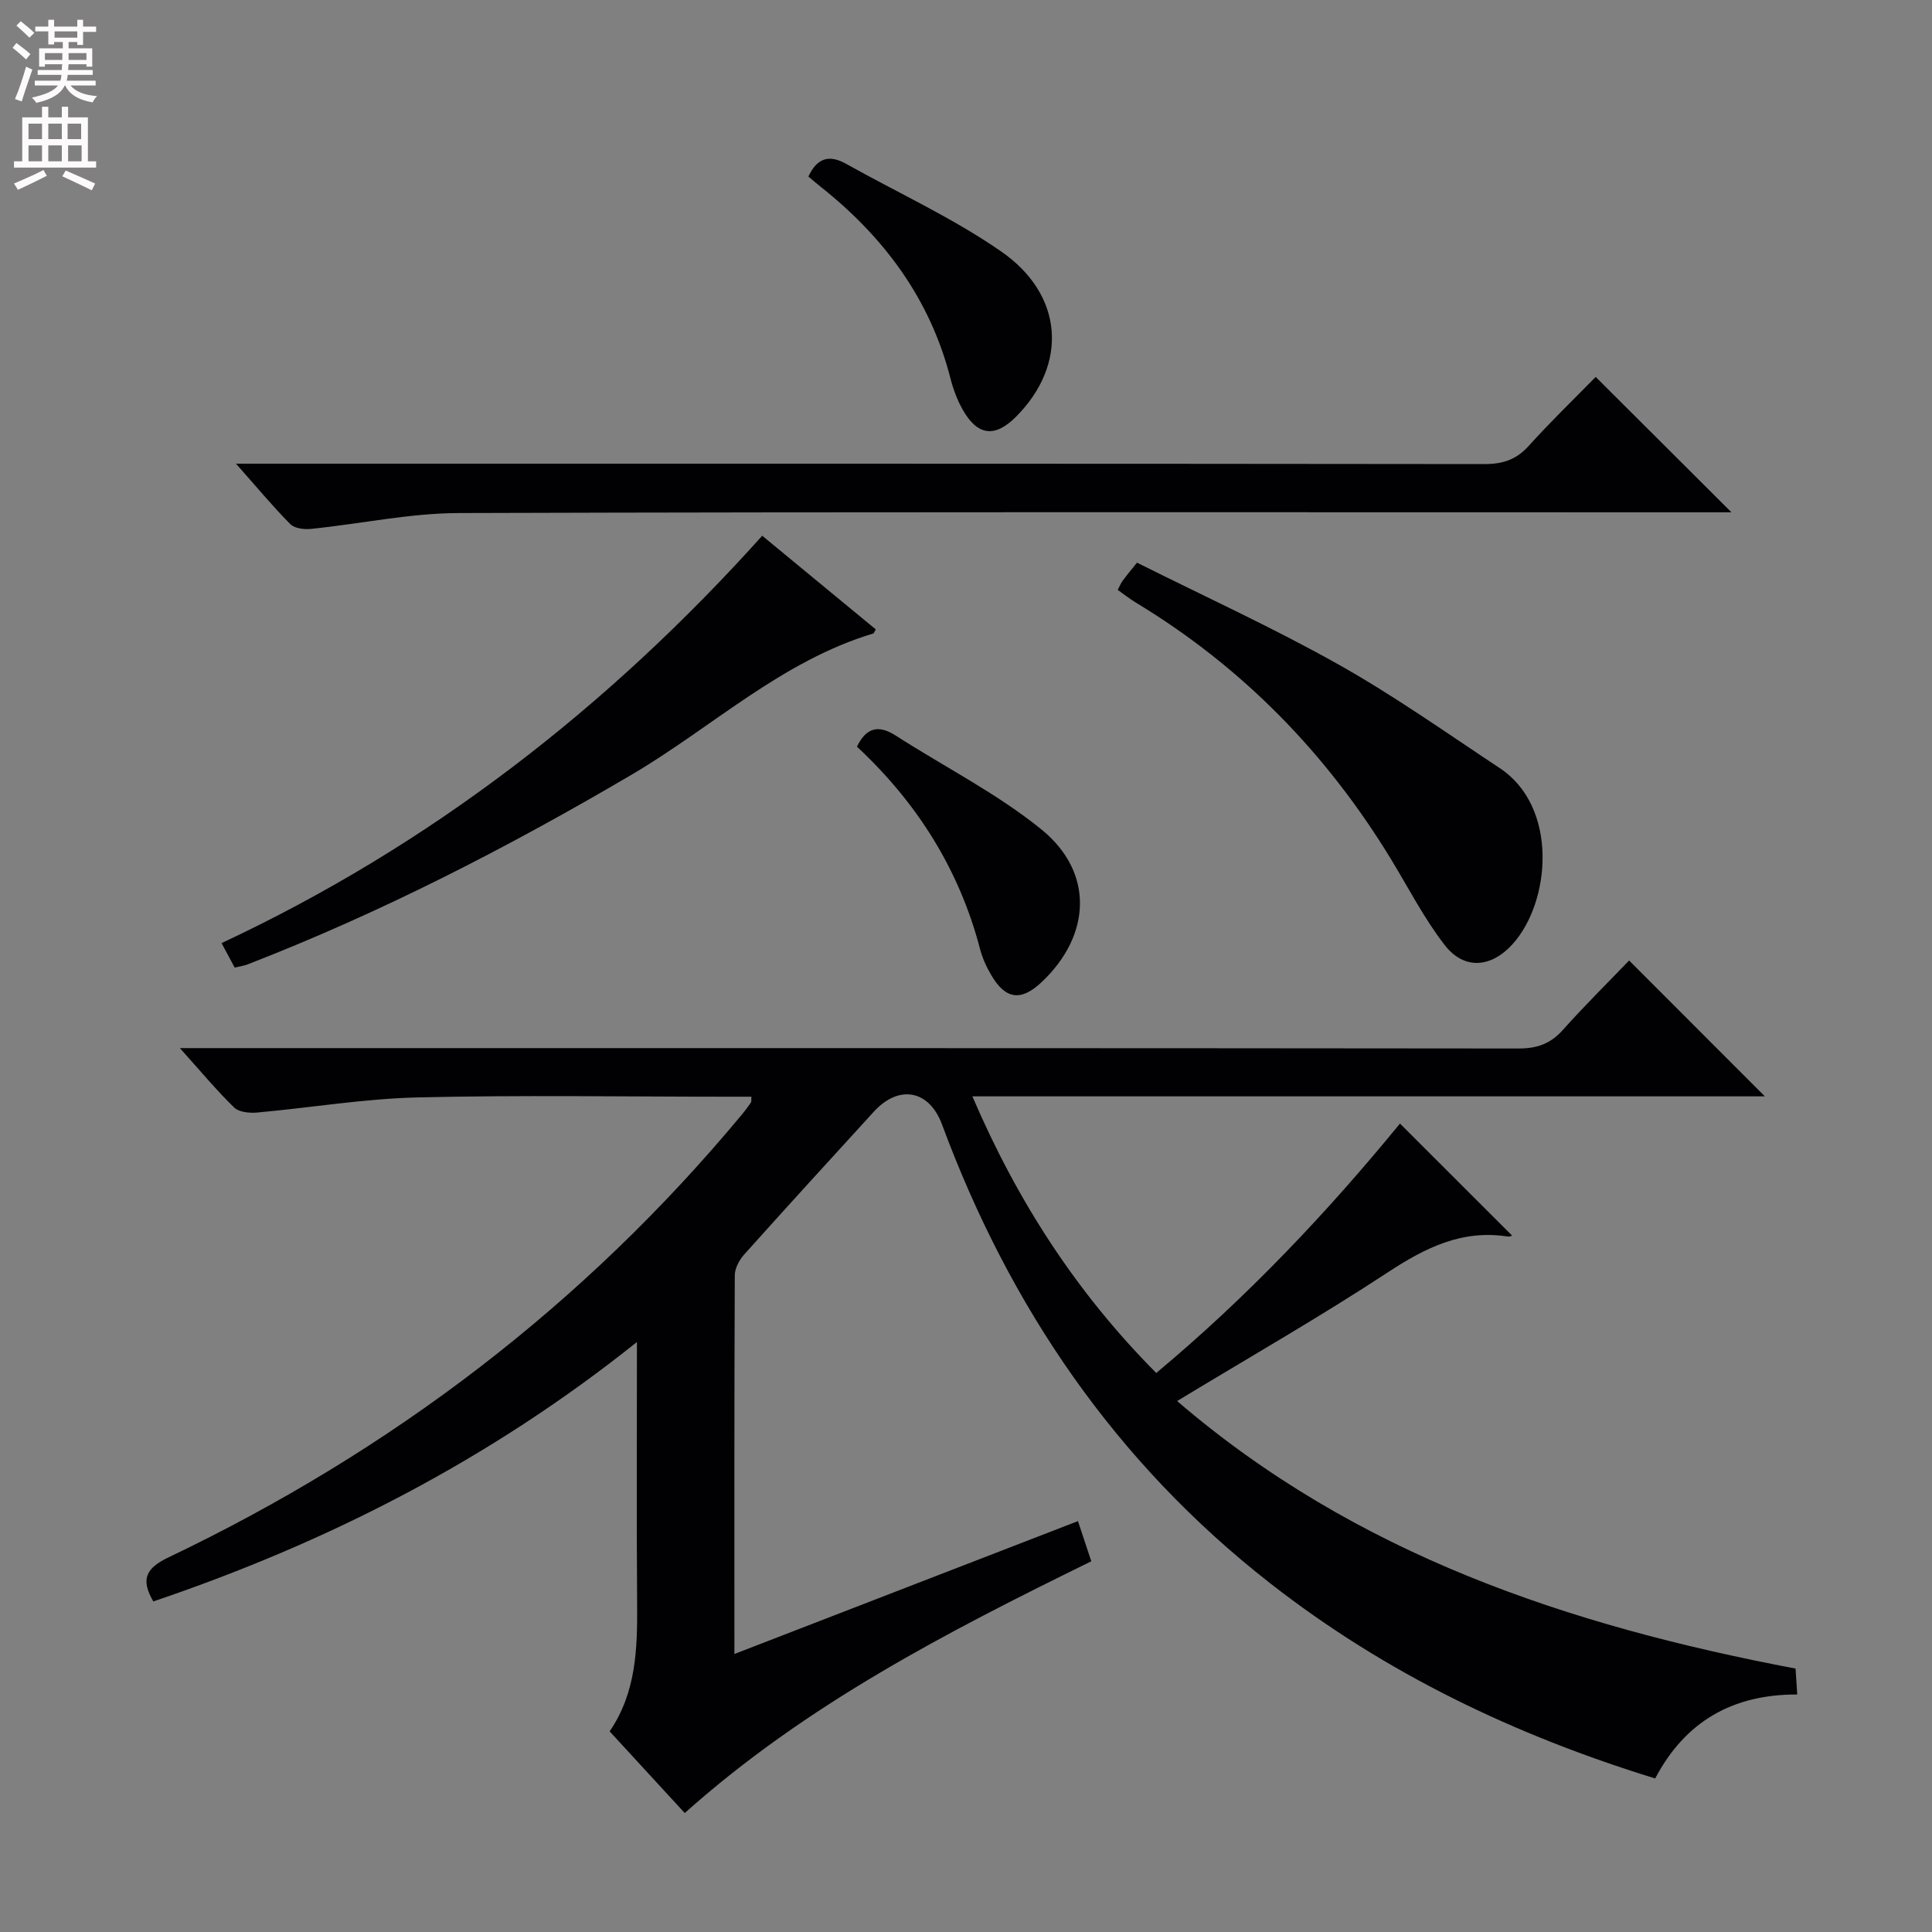 <svg enable-background="new 0 0 400 400" viewBox="0 0 400 400" xmlns="http://www.w3.org/2000/svg"><rect x="0" y="0" width="400" height="400" fill="#808080" stroke="none"/><g fill="#010103"><path d="m31.74 331.56c-2.68-4.63-1.53-6.89 3.2-9.15 46.17-22.04 86.03-52.34 118.78-91.8.63-.76 1.2-1.58 1.78-2.39.07-.1.02-.3.07-1.16-1.74 0-3.47 0-5.2 0-21.33 0-42.67-.36-63.99.15-11.07.27-22.1 2.14-33.16 3.13-1.57.14-3.74-.07-4.73-1.03-3.67-3.57-6.95-7.53-11.25-12.31h6.71c90.16 0 180.32-.02 270.48.08 3.81 0 6.58-.98 9.12-3.82 4.54-5.08 9.4-9.88 13.74-14.4 9.69 9.7 18.89 18.9 28.11 28.13-54.16 0-108.71 0-164.08 0 9.35 21.8 21.6 40.7 38.07 57.27 18.97-15.81 35.57-33.45 50.46-51.64 7.83 7.82 15.54 15.53 23.2 23.18.02 0-.44.28-.84.22-9.52-1.51-17.15 2.33-24.93 7.44-14.02 9.21-28.61 17.54-43.57 26.61 36.96 31.76 81.07 46.49 128.04 55.39.11 1.69.21 3.29.35 5.37-13.29-.06-23.2 5.54-29.41 17.38-29.09-8.95-55.88-21.78-79.74-40.43-31.98-24.98-53.91-57.15-67.92-94.98-2.65-7.14-8.92-8.32-14.12-2.63-8.98 9.83-17.97 19.66-26.85 29.58-1.01 1.13-1.93 2.85-1.93 4.29-.12 25.82-.08 51.64-.08 78.4 23.92-9.25 47.31-18.3 71.13-27.51.95 2.86 1.82 5.47 2.76 8.32-29.88 14.65-59.12 29.72-84.17 52.12-5.24-5.7-10.28-11.18-15.55-16.91 5.5-8.04 5.76-17.11 5.69-26.33-.13-17.65-.04-35.3-.04-54.28-30.62 24.48-64.12 41.52-100.13 53.71z"/><path d="m48.86 96h6.54c83.99 0 167.97-.02 251.96.08 3.79 0 6.57-.91 9.14-3.76 4.56-5.05 9.47-9.79 13.87-14.28 9.54 9.51 18.67 18.62 28.11 28.03-1.72 0-3.61 0-5.51 0-85.99 0-171.97-.12-257.96.15-10.2.03-20.39 2.24-30.6 3.28-1.42.15-3.42-.09-4.31-.99-3.62-3.65-6.91-7.62-11.24-12.51z"/><path d="m157.81 110.92c8.04 6.63 15.8 13.03 23.51 19.39-.33.57-.39.81-.5.84-19.05 5.72-33.43 19.47-50.1 29.27-25.55 15.02-51.8 28.52-79.44 39.24-.76.29-1.59.4-2.69.67-.86-1.61-1.7-3.17-2.72-5.07 43.22-20.22 80.01-48.79 111.94-84.34z"/><path d="m231.41 122.13c.41-.77.65-1.38 1.02-1.89.78-1.06 1.63-2.07 2.97-3.75 13.88 6.95 28.07 13.42 41.62 21.03 11.55 6.48 22.42 14.19 33.49 21.51 12.19 8.07 10.56 27.74 2.63 36.47-4.45 4.89-10.03 5.35-14.06.13-4.23-5.47-7.44-11.74-11.05-17.68-13.37-21.98-30.84-39.88-52.91-53.22-1.24-.75-2.39-1.67-3.71-2.6z"/><path d="m167.37 36.55c1.86-3.99 4.42-4.53 7.83-2.62 10.71 6 22 11.15 32.05 18.11 13.05 9.04 13.84 23.4 3.17 34.18-4.41 4.45-8.03 4.06-11.12-1.43-1.13-2-1.95-4.23-2.52-6.46-4.22-16.48-13.79-29.3-26.93-39.71-.8-.63-1.55-1.28-2.48-2.07z"/><path d="m177.42 154.59c1.95-4 4.48-4.58 8.06-2.28 10.04 6.46 20.86 11.91 30.08 19.37 10.99 8.89 10.39 21.92.13 31.63-4.26 4.03-7.47 3.66-10.44-1.39-1-1.7-1.86-3.56-2.35-5.46-4.32-16.53-13.11-30.36-25.48-41.87z"/></g><path d="m2.6 9.9.8-1c.9.7 1.9 1.4 2.9 2.3l-.9 1.1c-1.1-1-2-1.8-2.8-2.4zm.5 10.6c.9-2.1 1.6-4.3 2.3-6.7.4.2.8.4 1.3.6-.7 2.1-1.5 4.3-2.2 6.6zm.3-15.2.9-.9c1 .8 2 1.6 2.8 2.4l-1 1c-.9-.9-1.8-1.7-2.7-2.5zm12.6-1.2h1.2v1.4h2.7v1.1h-2.7v2.7h-1.2v-.6h-1.8v1.3h4.9v3.8h-1.2v-.5h-3.7c0 .4-.1.9-.1 1.2h5.1v1h-5.2c0 .5-.1.9-.2 1.2h6v1h-5.2c1.1 1.3 2.9 2 5.5 2.2-.4.4-.7.8-.9 1.3-2.9-.5-4.8-1.6-5.7-3.5h-.1c-.8 1.7-2.7 2.9-5.9 3.6-.2-.4-.6-.8-.9-1.1 2.8-.6 4.6-1.4 5.4-2.5h-4.8v-1h5.3c.1-.3.2-.7.2-1.2h-4.9v-1h5c0-.4 0-.8.1-1.2h-3.6v.5h-1.2v-3.8h4.9v-1.3h-1.8v.5h-1.2v-2.7h-2.7v-1h2.7v-1.4h1.2v1.4h4.8zm-6.7 8.3h3.6c0-.4 0-.9 0-1.4h-3.6zm1.9-4.6h4.8v-1.3h-4.7v1.3zm6.7 3.2h-3.7v1.4h3.7z" fill="#fcfafa"/><path d="m8.7 22.1h1.3v2.2h2.8v-2.2h1.3v2.2h4.1v9.1h1.7v1.3h-17v-1.3h1.7v-9.1h4.1zm.3 13.1.7 1.2c-1.8.9-3.8 1.9-6 2.9-.2-.4-.5-.8-.8-1.3 2.3-1 4.4-1.9 6.1-2.8zm-3.1-6.4h2.8v-3.2h-2.8zm0 4.6h2.8v-3.3h-2.8zm4.1-4.6h2.8v-3.2h-2.8zm0 4.6h2.8v-3.3h-2.8zm3.6 1.9c2.1.9 4.1 1.8 6.1 2.7l-.7 1.4c-2.2-1.1-4.2-2-6.1-2.9zm3.2-9.7h-2.8v3.2h2.8zm-2.7 7.8h2.8v-3.3h-2.8z" fill="#fcfafa"/></svg>